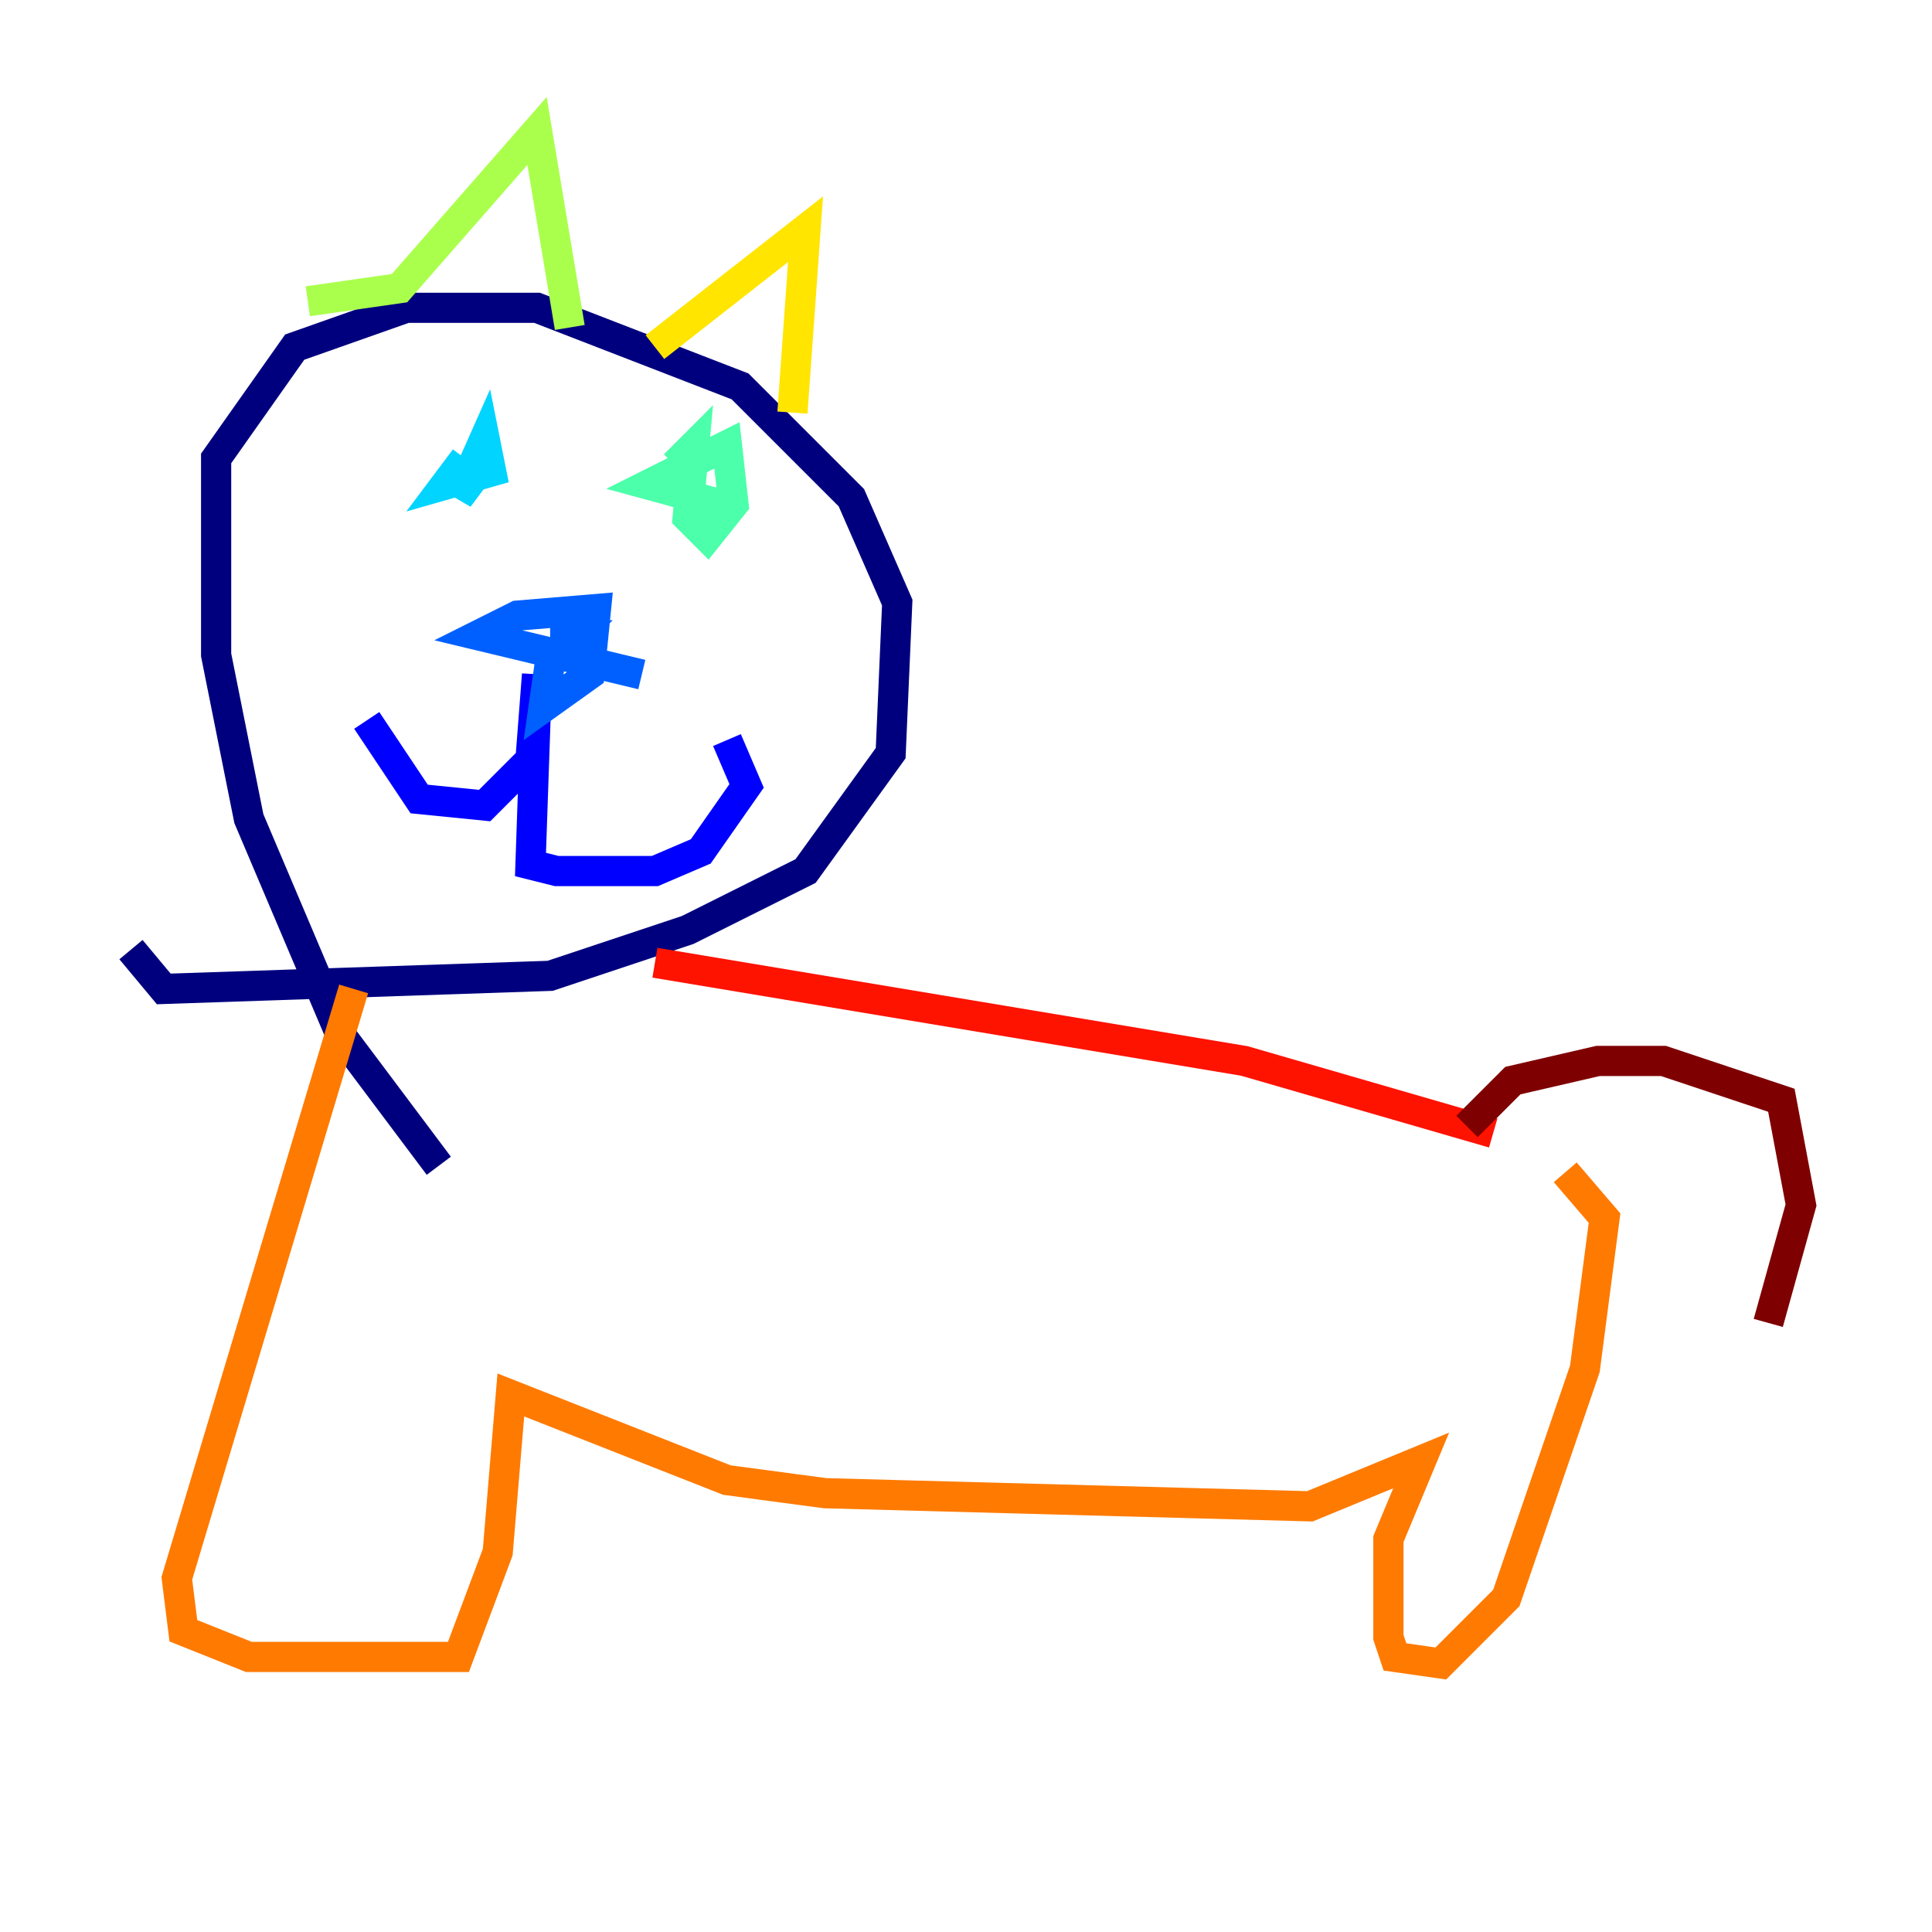 <?xml version="1.0" encoding="utf-8" ?>
<svg baseProfile="tiny" height="128" version="1.2" viewBox="0,0,128,128" width="128" xmlns="http://www.w3.org/2000/svg" xmlns:ev="http://www.w3.org/2001/xml-events" xmlns:xlink="http://www.w3.org/1999/xlink"><defs /><polyline fill="none" points="29.071,77.234 22.563,68.556 16.488,54.237 14.319,43.39 14.319,30.373 19.525,22.997 26.902,20.393 35.58,20.393 49.031,25.6 56.407,32.976 59.444,39.919 59.01,49.898 53.37,57.709 45.559,61.614 36.447,64.651 10.848,65.519 8.678,62.915" stroke="#00007f" stroke-width="2" /><polyline fill="none" points="24.298,47.729 27.77,52.936 32.108,53.37 35.146,50.332 35.58,44.691 35.146,57.275 36.881,57.709 43.39,57.709 46.427,56.407 49.464,52.068 48.163,49.031" stroke="#0000fe" stroke-width="2" /><polyline fill="none" points="42.522,44.691 31.675,42.088 34.278,40.786 39.485,40.352 39.051,44.691 36.014,46.861 36.447,43.824 38.183,42.088 36.447,42.088" stroke="#0060ff" stroke-width="2" /><polyline fill="none" points="31.675,31.241 30.373,32.976 32.108,29.071 32.542,31.241 29.505,32.108 30.807,30.373" stroke="#00d4ff" stroke-width="2" /><polyline fill="none" points="47.729,33.41 42.956,32.108 48.163,29.505 48.597,33.41 46.861,35.58 45.559,34.278 45.993,29.505 44.691,30.807" stroke="#4cffaa" stroke-width="2" /><polyline fill="none" points="20.393,19.959 26.468,19.091 35.58,8.678 37.749,21.695" stroke="#aaff4c" stroke-width="2" /><polyline fill="none" points="43.39,22.997 53.37,15.186 52.502,27.336" stroke="#ffe500" stroke-width="2" /><polyline fill="none" points="23.43,65.519 11.715,104.57 12.149,108.041 16.488,109.776 30.373,109.776 32.976,102.834 33.844,92.42 48.163,98.061 54.671,98.929 86.78,99.797 94.156,96.759 91.986,101.966 91.986,108.475 92.42,109.776 95.458,110.21 99.797,105.871 105.003,90.685 106.305,80.705 103.702,77.668" stroke="#ff7a00" stroke-width="2" /><polyline fill="none" points="98.929,75.064 82.441,70.291 43.39,63.783" stroke="#fe1200" stroke-width="2" /><polyline fill="none" points="97.193,74.63 100.231,71.593 105.871,70.291 110.21,70.291 118.02,72.895 119.322,79.837 117.153,87.647" stroke="#7f0000" stroke-width="2" /></svg>